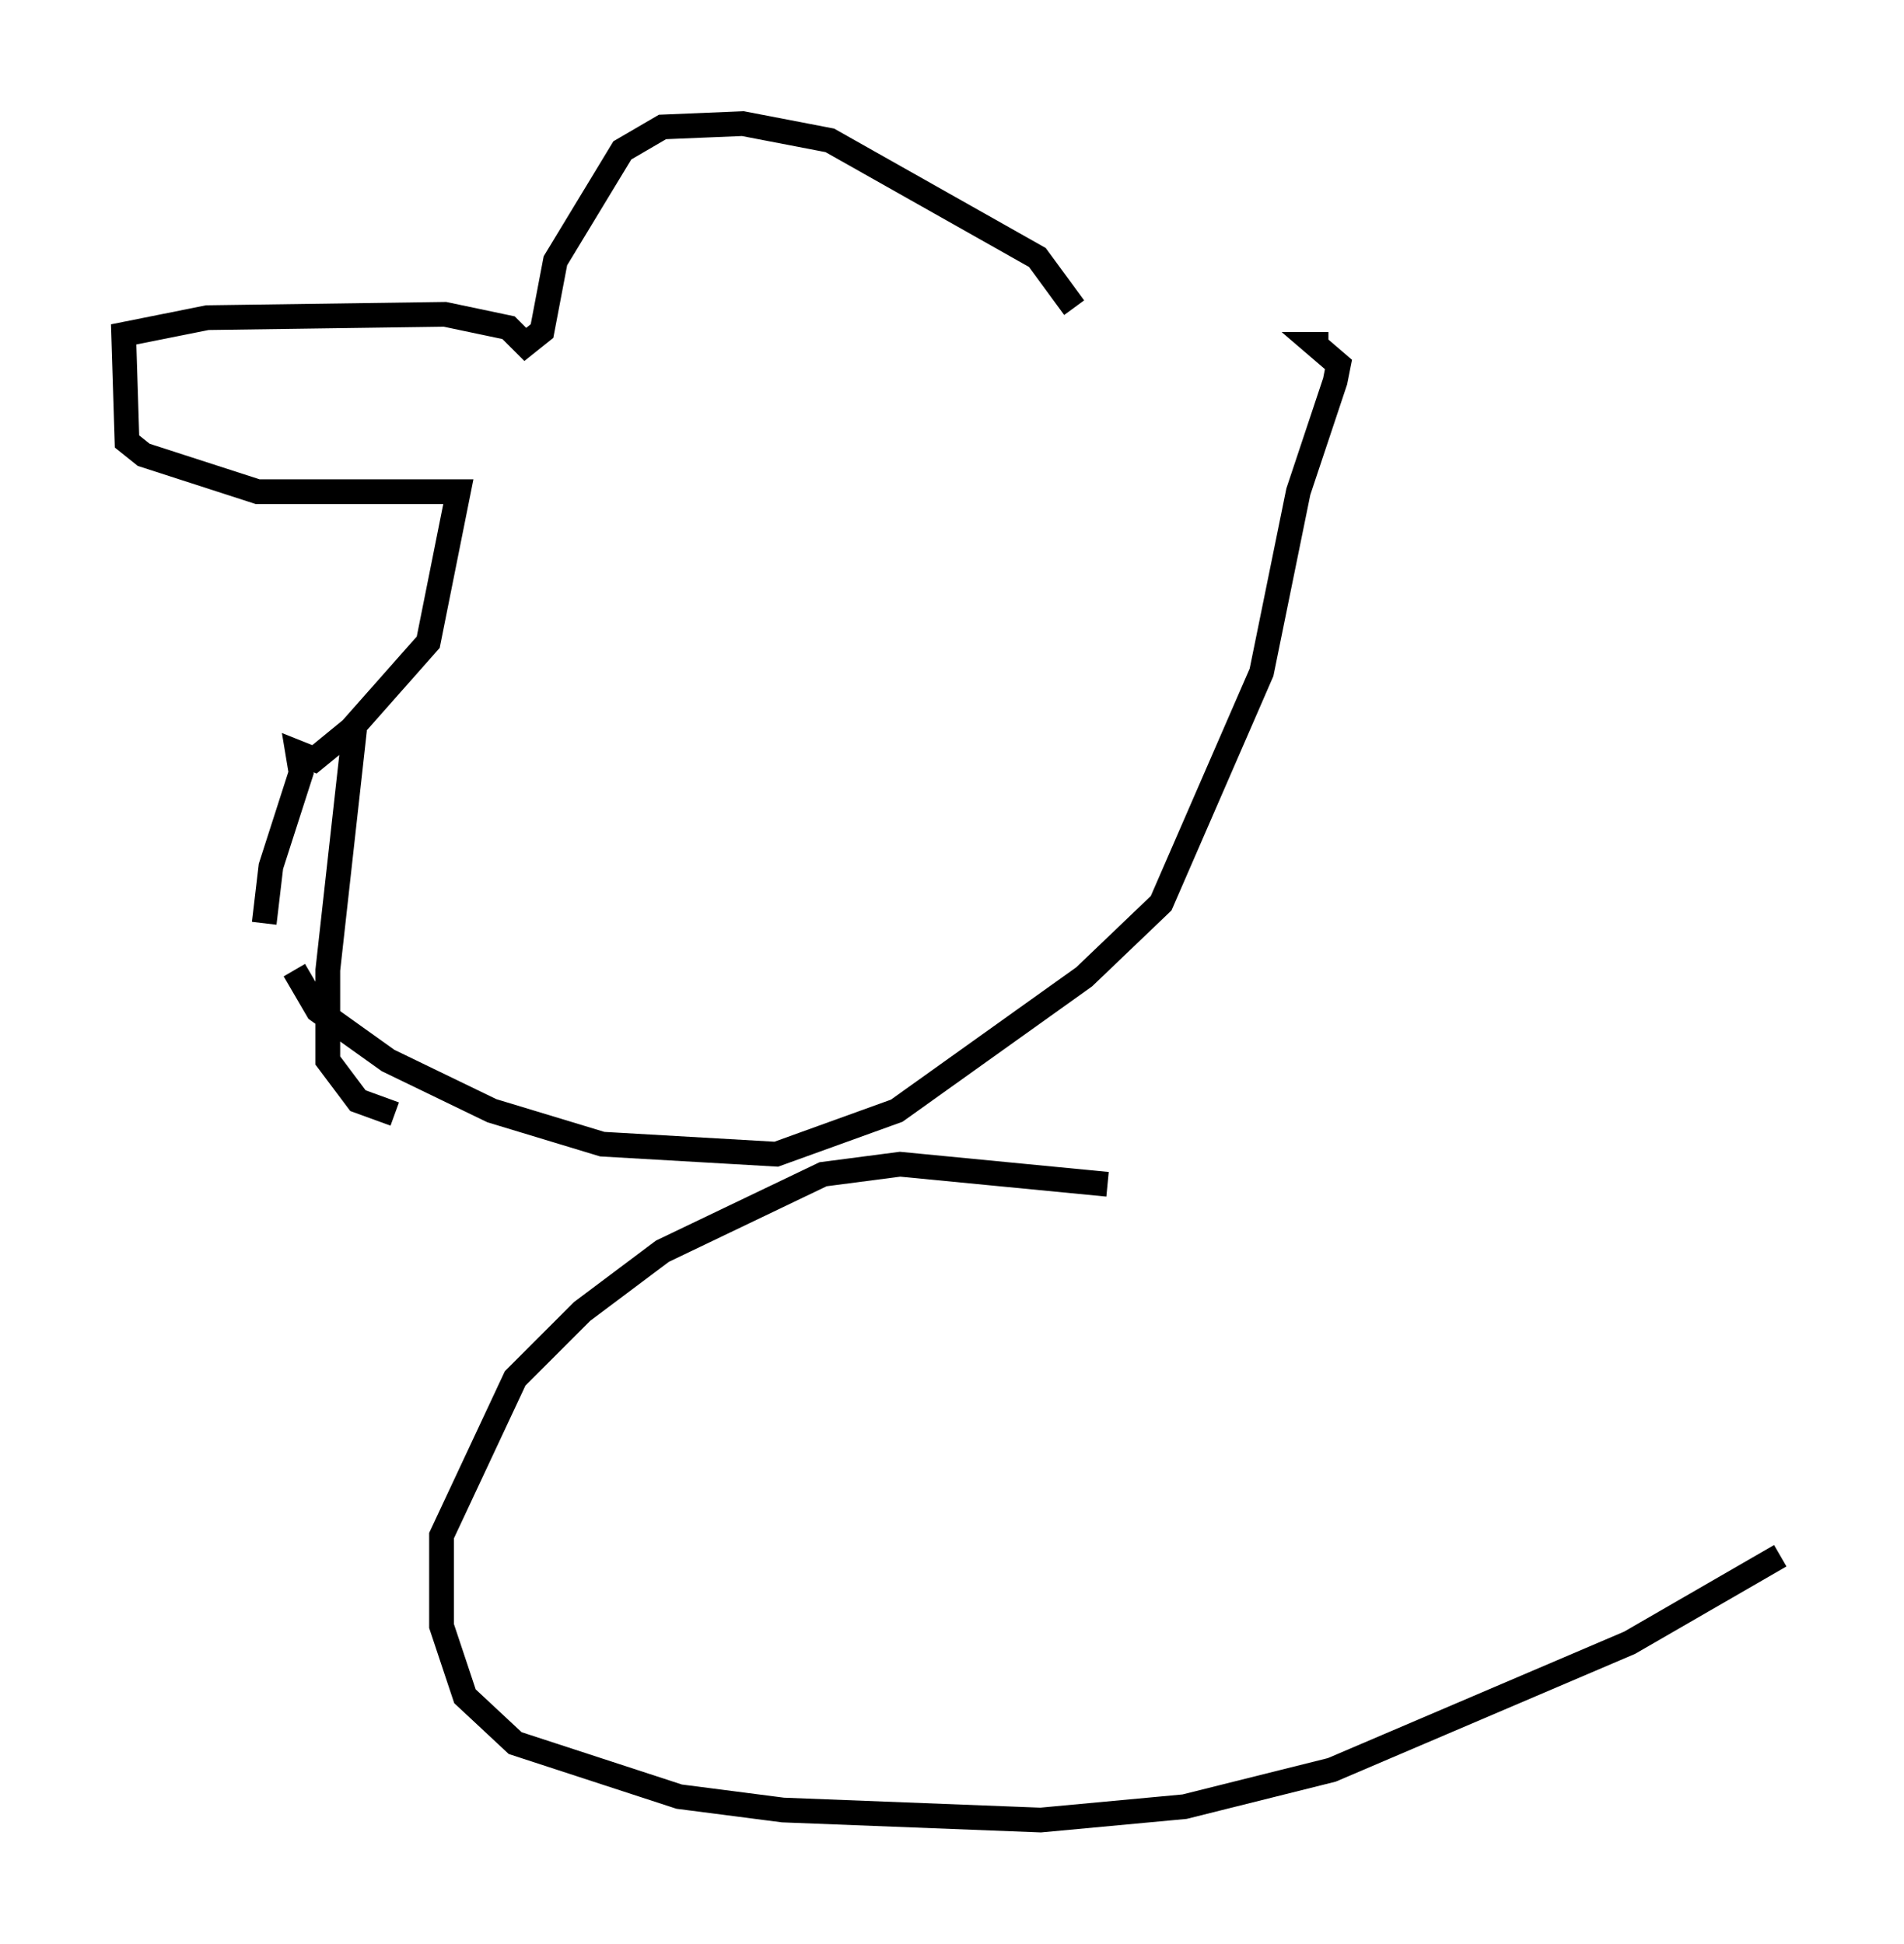<?xml version="1.0" encoding="utf-8" ?>
<svg baseProfile="full" height="78.605" version="1.1" width="76.982" xmlns="http://www.w3.org/2000/svg" xmlns:ev="http://www.w3.org/2001/xml-events" xmlns:xlink="http://www.w3.org/1999/xlink"><defs /><rect fill="white" height="78.605" width="76.982" x="0" y="0" /><path d="M43.836, 16.231 m-0.406, -3.789 l-1.488, -2.03 -8.39, -4.736 l-3.518, -0.677 -3.248, 0.135 l-1.624, 0.947 -2.706, 4.465 l-0.541, 2.842 -0.677, 0.541 l-0.677, -0.677 -2.571, -0.541 l-9.607, 0.135 -3.383, 0.677 l0.135, 4.33 0.677, 0.541 l4.601, 1.488 8.119, 0.0 l-1.218, 6.089 -3.112, 3.518 l-1.488, 1.218 -0.677, -0.271 l0.135, 0.812 -1.218, 3.789 l-0.271, 2.3 m3.654, -7.848 l-1.083, 9.743 0.0, 3.654 l1.218, 1.624 1.488, 0.541 m-4.059, -5.819 l0.947, 1.624 2.842, 2.03 l4.195, 2.03 4.465, 1.353 l7.036, 0.406 4.871, -1.759 l7.578, -5.413 3.112, -2.977 l4.059, -9.337 1.488, -7.307 l1.488, -4.465 0.135, -0.677 l-0.947, -0.812 0.541, 0.0 m-8.931, 33.964 l-8.39, -0.812 -3.112, 0.406 l-6.495, 3.112 -3.248, 2.436 l-2.706, 2.706 -2.977, 6.36 l0.0, 3.654 0.947, 2.842 l2.03, 1.894 6.631, 2.165 l4.195, 0.541 10.419, 0.406 l5.819, -0.541 5.954, -1.488 l12.043, -5.142 6.089, -3.518 " fill="none" stroke="black" stroke-width="1" /></svg>